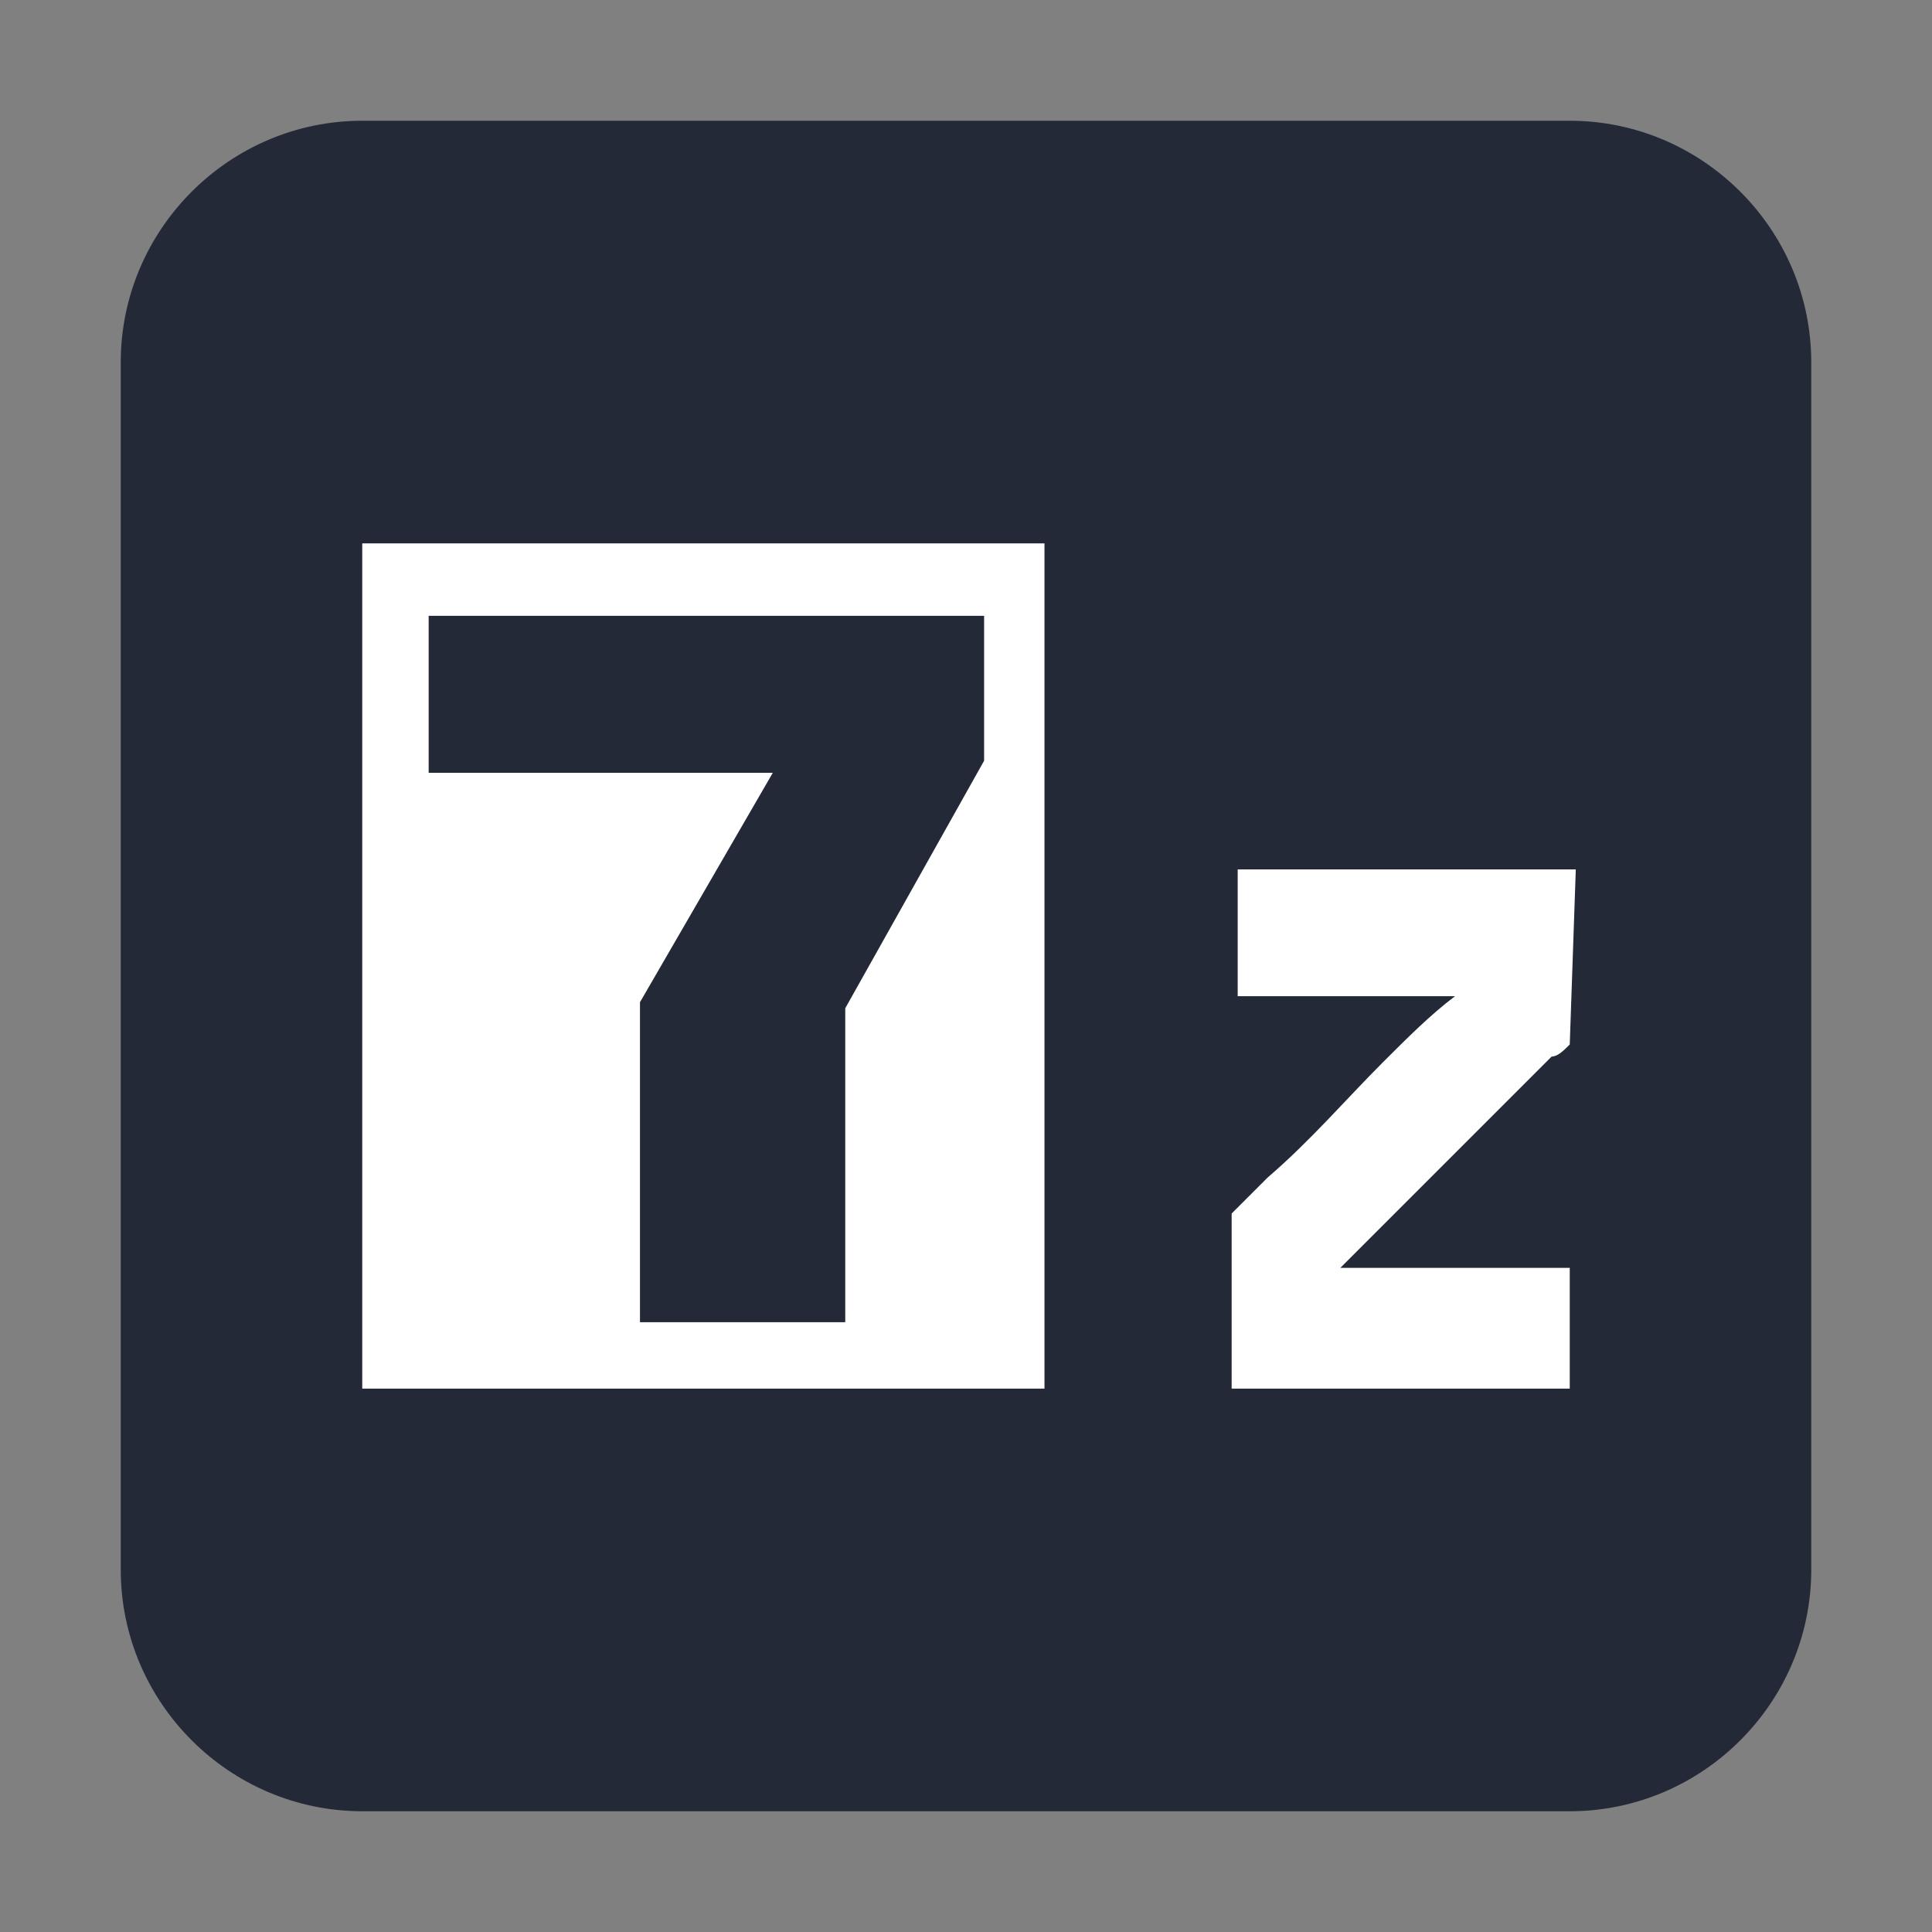 
<svg xmlns="http://www.w3.org/2000/svg" width="1em" height="1em" viewBox="0 0 32 32">
<rect x="0" y="0" width="32" height="32" fill="#808080" stroke="none"/>
<path fill="#242938" d="M6,2h20c2.2,0,4,1.8,4,4v20c0,2.2-1.8,4-4,4H6c-2.2,0-4-1.8-4-4V6C2,3.8,3.8,2,6,2z"/>
<g>
<path fill="#fff" d="M6,9h11.3v14C17.1,23,6.9,23,6,23V9z M7.1,12.8h5.7l-2.2,3.8v5.3H14v-5.2l2.3-4.1l0-2.4H7.1V12.8L7.1,12.8z"/>
<path fill="#fff" d="M26,17.3c-0.1,0.1-0.2,0.2-0.3,0.2c-0.5,0.5-1,1-1.5,1.5c-0.6,0.6-1.2,1.2-1.8,1.8c-0.1,0.1-0.1,0.1-0.2,0.2 H26V23h-5.6v-2.9c0.2-0.2,0.4-0.4,0.6-0.6c0.7-0.6,1.3-1.3,1.9-1.9c0.4-0.4,0.8-0.8,1.2-1.1c0,0,0,0,0,0c0,0,0,0,0,0 c-1.2,0-2.4,0-3.6,0v-2.1c0.2,0,4.7,0,5.6,0L26,17.3L26,17.3z"/>
</g>
</svg>